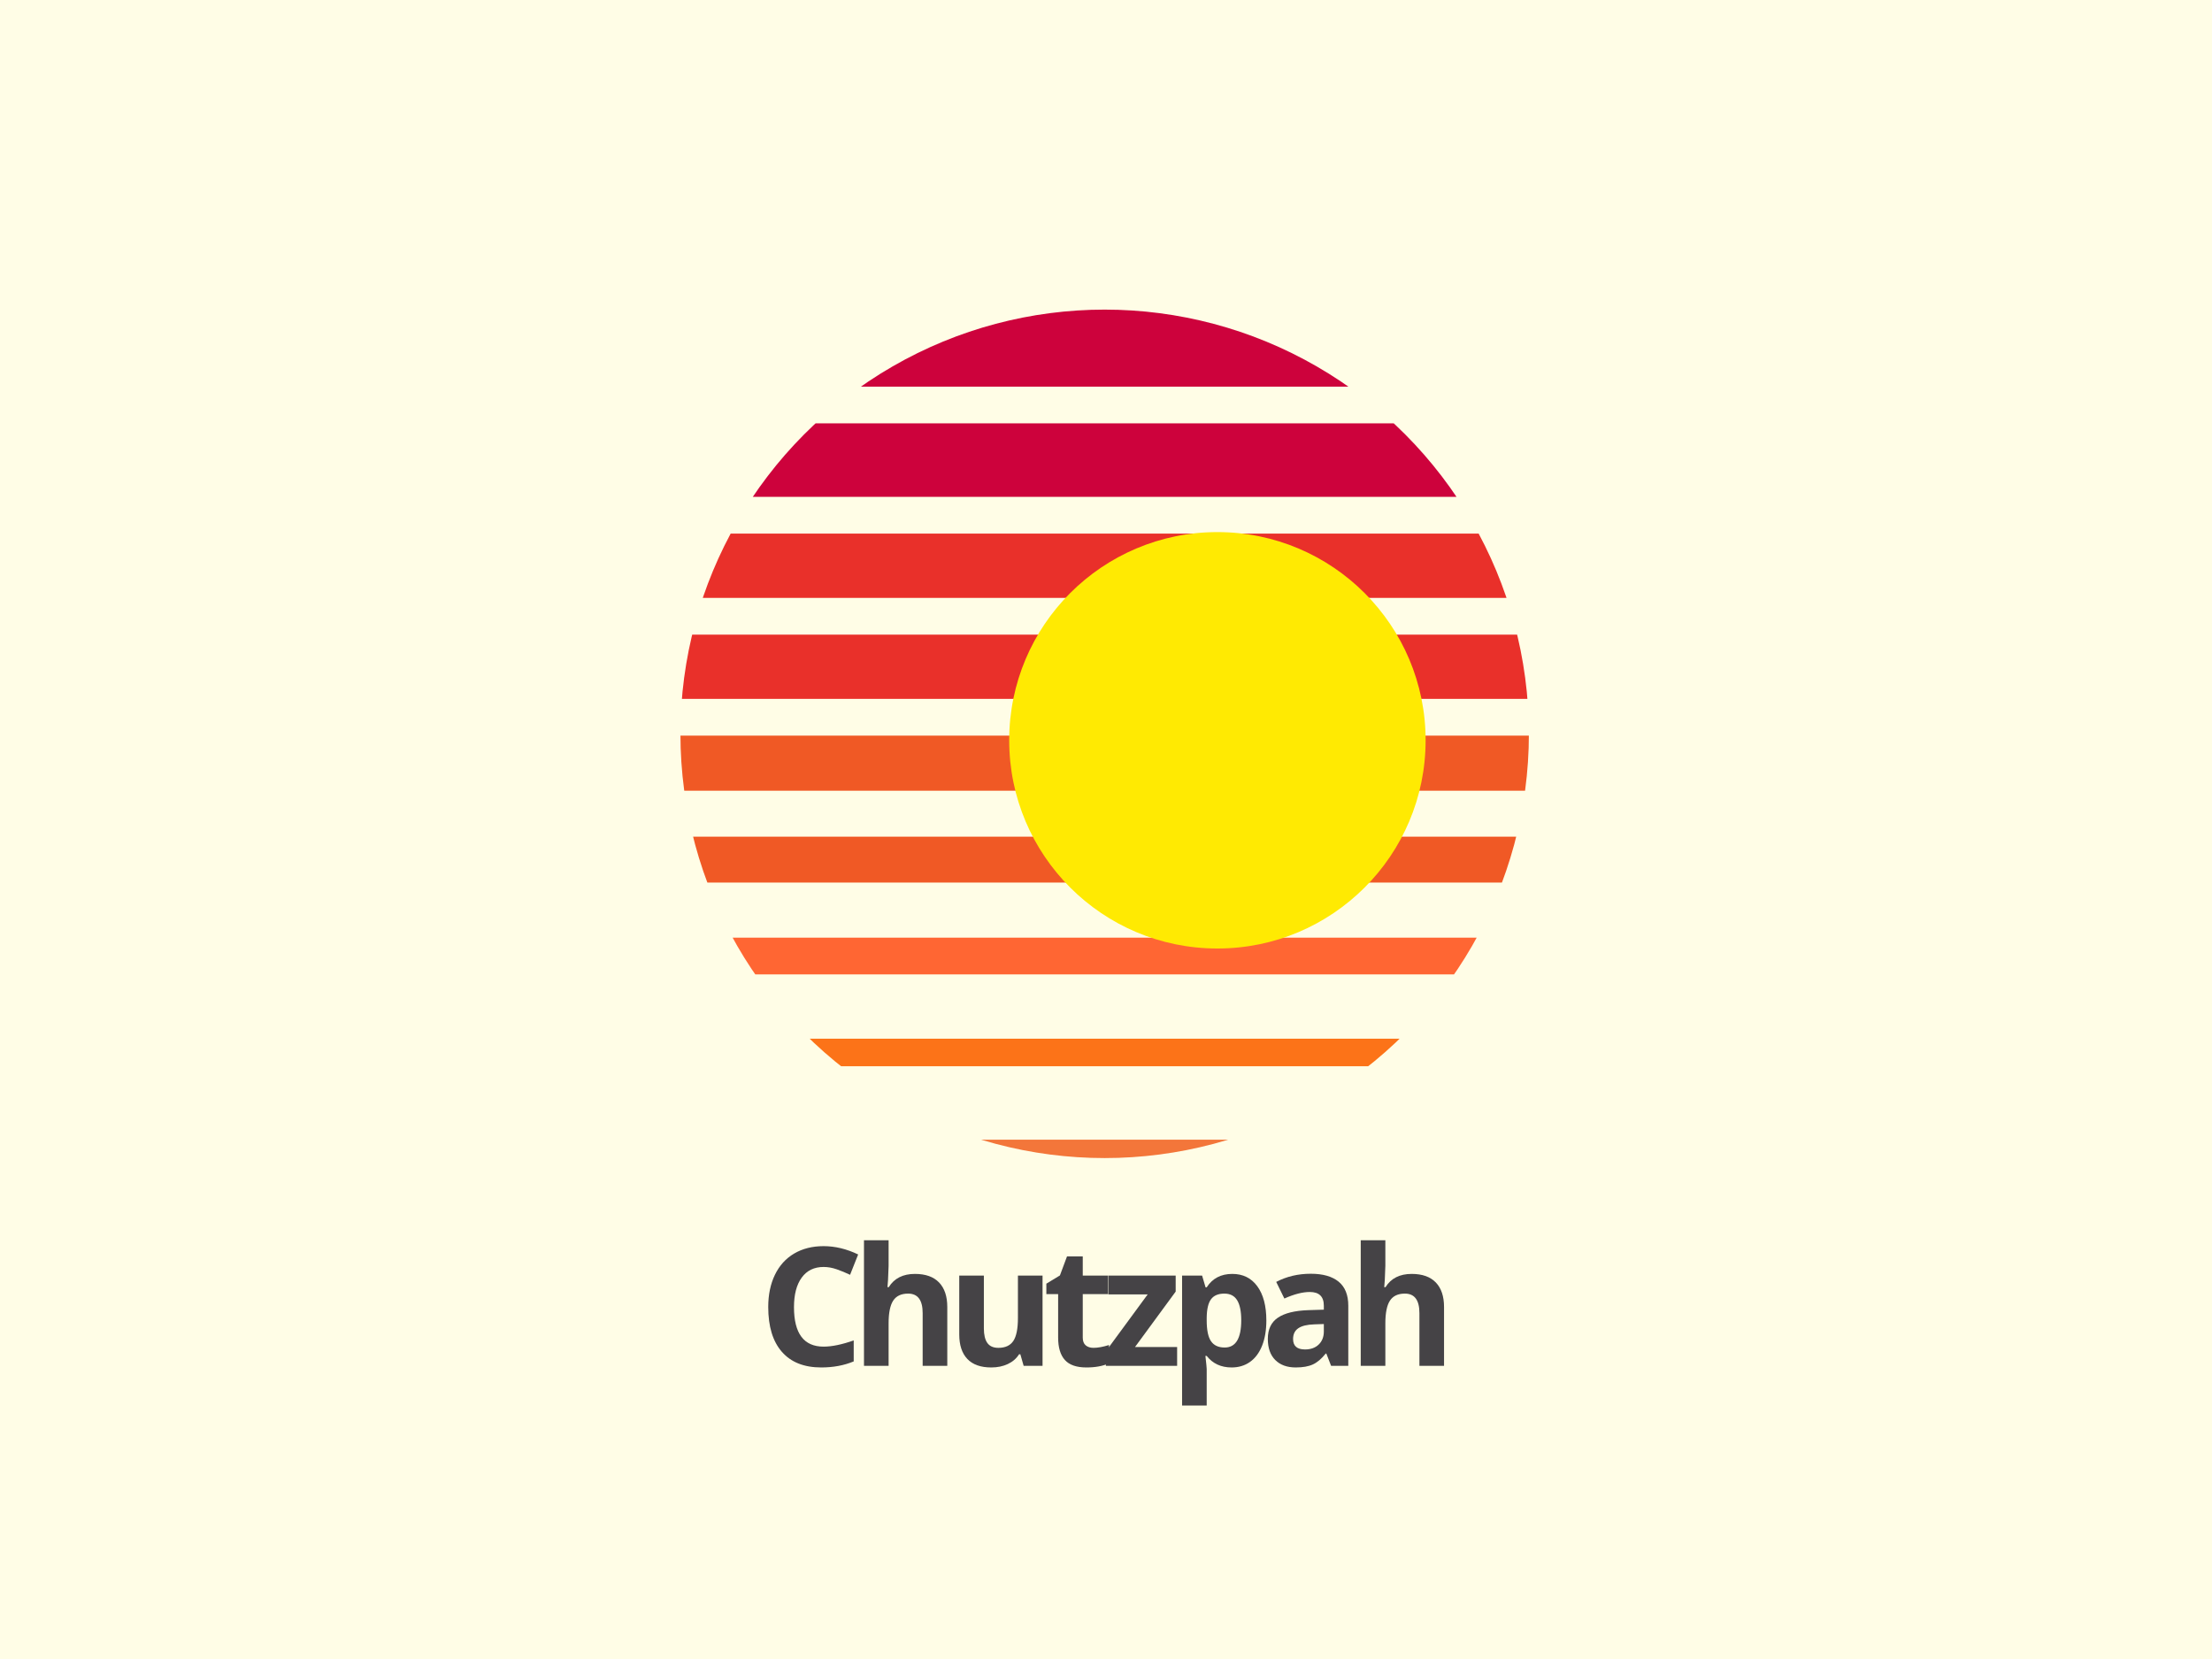 <?xml version="1.0" encoding="utf-8"?>
<!-- Generator: Adobe Illustrator 17.0.0, SVG Export Plug-In . SVG Version: 6.00 Build 0)  -->
<!DOCTYPE svg PUBLIC "-//W3C//DTD SVG 1.1//EN" "http://www.w3.org/Graphics/SVG/1.1/DTD/svg11.dtd">
<svg version="1.1" id="Layer_1" xmlns="http://www.w3.org/2000/svg" xmlns:xlink="http://www.w3.org/1999/xlink" x="0px" y="0px"
	 width="640px" height="480px" viewBox="0 0 640 480" enable-background="new 0 0 640 480" xml:space="preserve">
<rect y="0" opacity="0.1" fill="#FFEA02" width="640" height="480"/>
<g>
	<g>
		<defs>
			<circle id="SVGID_1_" cx="319.612" cy="212.323" r="122.743"/>
		</defs>
		<clipPath id="SVGID_2_">
			<use xlink:href="#SVGID_1_"  overflow="visible"/>
		</clipPath>
		<g clip-path="url(#SVGID_2_)">
			<rect x="196.602" y="212.842" fill="#F05925" width="247.106" height="15.942"/>
			<rect x="196.602" y="271.297" fill="#FF6633" width="247.106" height="10.628"/>
			<rect x="196.602" y="154.387" fill="#E9302A" width="247.106" height="18.599"/>
			<rect x="196.602" y="122.492" fill="#CD023C" width="247.106" height="21.256"/>
			<rect x="196.602" y="300.525" fill="#FC7318" width="247.106" height="7.971"/>
			<rect x="196.602" y="87.96" fill="#CD023C" width="247.106" height="23.913"/>
			<rect x="196.602" y="329.752" fill="#F3763A" width="247.106" height="5.314"/>
			<rect x="196.602" y="183.614" fill="#E9302A" width="247.106" height="18.599"/>
			<rect x="196.602" y="242.069" fill="#F05925" width="247.106" height="13.285"/>
		</g>
	</g>
	<g>
		<path fill="#454346" d="M238.295,366.572c-2.725,0-4.834,1.025-6.329,3.07c-1.495,2.05-2.242,4.902-2.242,8.56
			c0,7.613,2.857,11.42,8.571,11.42c2.398,0,5.301-0.599,8.711-1.798v6.072c-2.802,1.168-5.932,1.751-9.388,1.751
			c-4.966,0-8.765-1.505-11.396-4.52c-2.631-3.01-3.947-7.335-3.947-12.971c0-3.55,0.646-6.658,1.938-9.328
			c1.292-2.67,3.149-4.717,5.57-6.144c2.421-1.422,5.258-2.136,8.512-2.136c3.316,0,6.648,0.802,9.995,2.405l-2.335,5.885
			c-1.277-0.607-2.561-1.137-3.853-1.588C240.809,366.798,239.541,366.572,238.295,366.572z"/>
		<path fill="#454346" d="M274.078,395.18h-7.123v-15.25c0-3.768-1.401-5.651-4.204-5.651c-1.993,0-3.433,0.677-4.32,2.032
			c-0.887,1.354-1.331,3.55-1.331,6.586v12.284h-7.123v-36.337h7.123v7.403c0,0.576-0.055,1.931-0.163,4.063l-0.163,2.102h0.374
			c1.588-2.553,4.11-3.83,7.566-3.83c3.067,0,5.395,0.825,6.983,2.475c1.588,1.65,2.382,4.017,2.382,7.099V395.18z"/>
		<path fill="#454346" d="M296.176,395.18l-0.957-3.339h-0.374c-0.763,1.214-1.845,2.154-3.246,2.815
			c-1.401,0.659-2.997,0.991-4.787,0.991c-3.067,0-5.379-0.82-6.936-2.465c-1.557-1.64-2.335-4.004-2.335-7.086v-17.024h7.123v15.25
			c0,1.884,0.335,3.298,1.004,4.237c0.669,0.944,1.736,1.414,3.199,1.414c1.993,0,3.433-0.667,4.32-1.995
			c0.887-1.334,1.331-3.539,1.331-6.622v-12.284h7.123v26.109H296.176z"/>
		<path fill="#454346" d="M316.382,389.972c1.246,0,2.74-0.272,4.484-0.817v5.301c-1.775,0.794-3.954,1.191-6.539,1.191
			c-2.849,0-4.924-0.719-6.224-2.159c-1.3-1.44-1.95-3.602-1.95-6.482v-12.587h-3.41v-3.013l3.923-2.382l2.055-5.511h4.554v5.558
			h7.309v5.348h-7.309v12.587c0,1.012,0.284,1.759,0.852,2.242C314.697,389.73,315.448,389.972,316.382,389.972z"/>
		<path fill="#454346" d="M340.581,395.18h-20.621v-4.204l12.097-16.464h-11.373v-5.441h19.476v4.624l-11.77,16.043h12.19V395.18z"
			/>
		<path fill="#454346" d="M356.351,395.647c-3.067,0-5.472-1.113-7.216-3.339h-0.374c0.249,2.18,0.374,3.441,0.374,3.783v10.579
			h-7.123v-37.598h5.792l1.004,3.386h0.327c1.666-2.584,4.133-3.877,7.403-3.877c3.083,0,5.496,1.191,7.239,3.573
			c1.744,2.382,2.616,5.69,2.616,9.925c0,2.787-0.409,5.208-1.226,7.263c-0.817,2.055-1.981,3.62-3.491,4.694
			S358.391,395.647,356.351,395.647z M354.249,374.279c-1.759,0-3.044,0.542-3.853,1.622c-0.81,1.085-1.23,2.87-1.261,5.361v0.771
			c0,2.802,0.416,4.811,1.249,6.025s2.152,1.822,3.958,1.822c3.192,0,4.787-2.631,4.787-7.893c0-2.569-0.393-4.497-1.179-5.779
			C357.165,374.919,355.931,374.279,354.249,374.279z"/>
		<path fill="#454346" d="M385.128,395.18l-1.378-3.55h-0.187c-1.199,1.51-2.433,2.558-3.701,3.14
			c-1.269,0.586-2.923,0.877-4.962,0.877c-2.507,0-4.48-0.716-5.92-2.148c-1.44-1.432-2.16-3.472-2.16-6.118
			c0-2.771,0.969-4.813,2.907-6.129s4.861-2.045,8.769-2.185l4.53-0.14v-1.144c0-2.647-1.354-3.97-4.063-3.97
			c-2.086,0-4.538,0.631-7.356,1.892l-2.359-4.811c3.005-1.572,6.336-2.359,9.995-2.359c3.503,0,6.189,0.763,8.057,2.289
			c1.868,1.526,2.802,3.845,2.802,6.959v17.398H385.128z M383.027,383.083l-2.756,0.093c-2.071,0.062-3.612,0.436-4.624,1.121
			c-1.012,0.685-1.518,1.728-1.518,3.129c0,2.008,1.152,3.013,3.456,3.013c1.65,0,2.97-0.475,3.958-1.425
			c0.989-0.95,1.483-2.211,1.483-3.783V383.083z"/>
		<path fill="#454346" d="M417.804,395.18h-7.123v-15.25c0-3.768-1.401-5.651-4.204-5.651c-1.993,0-3.433,0.677-4.32,2.032
			c-0.887,1.354-1.331,3.55-1.331,6.586v12.284h-7.123v-36.337h7.123v7.403c0,0.576-0.054,1.931-0.163,4.063l-0.163,2.102h0.374
			c1.588-2.553,4.11-3.83,7.566-3.83c3.067,0,5.395,0.825,6.983,2.475c1.588,1.65,2.382,4.017,2.382,7.099V395.18z"/>
	</g>
	<g>
		
			<circle display="none" fill="none" stroke="#FFFFFF" stroke-width="0.7" stroke-miterlimit="10" cx="320.388" cy="211.536" r="122.743"/>
		<circle fill="#FFEA02" cx="352.233" cy="214.193" r="60.24"/>
	</g>
</g>
<g display="none">
</g>
</svg>
